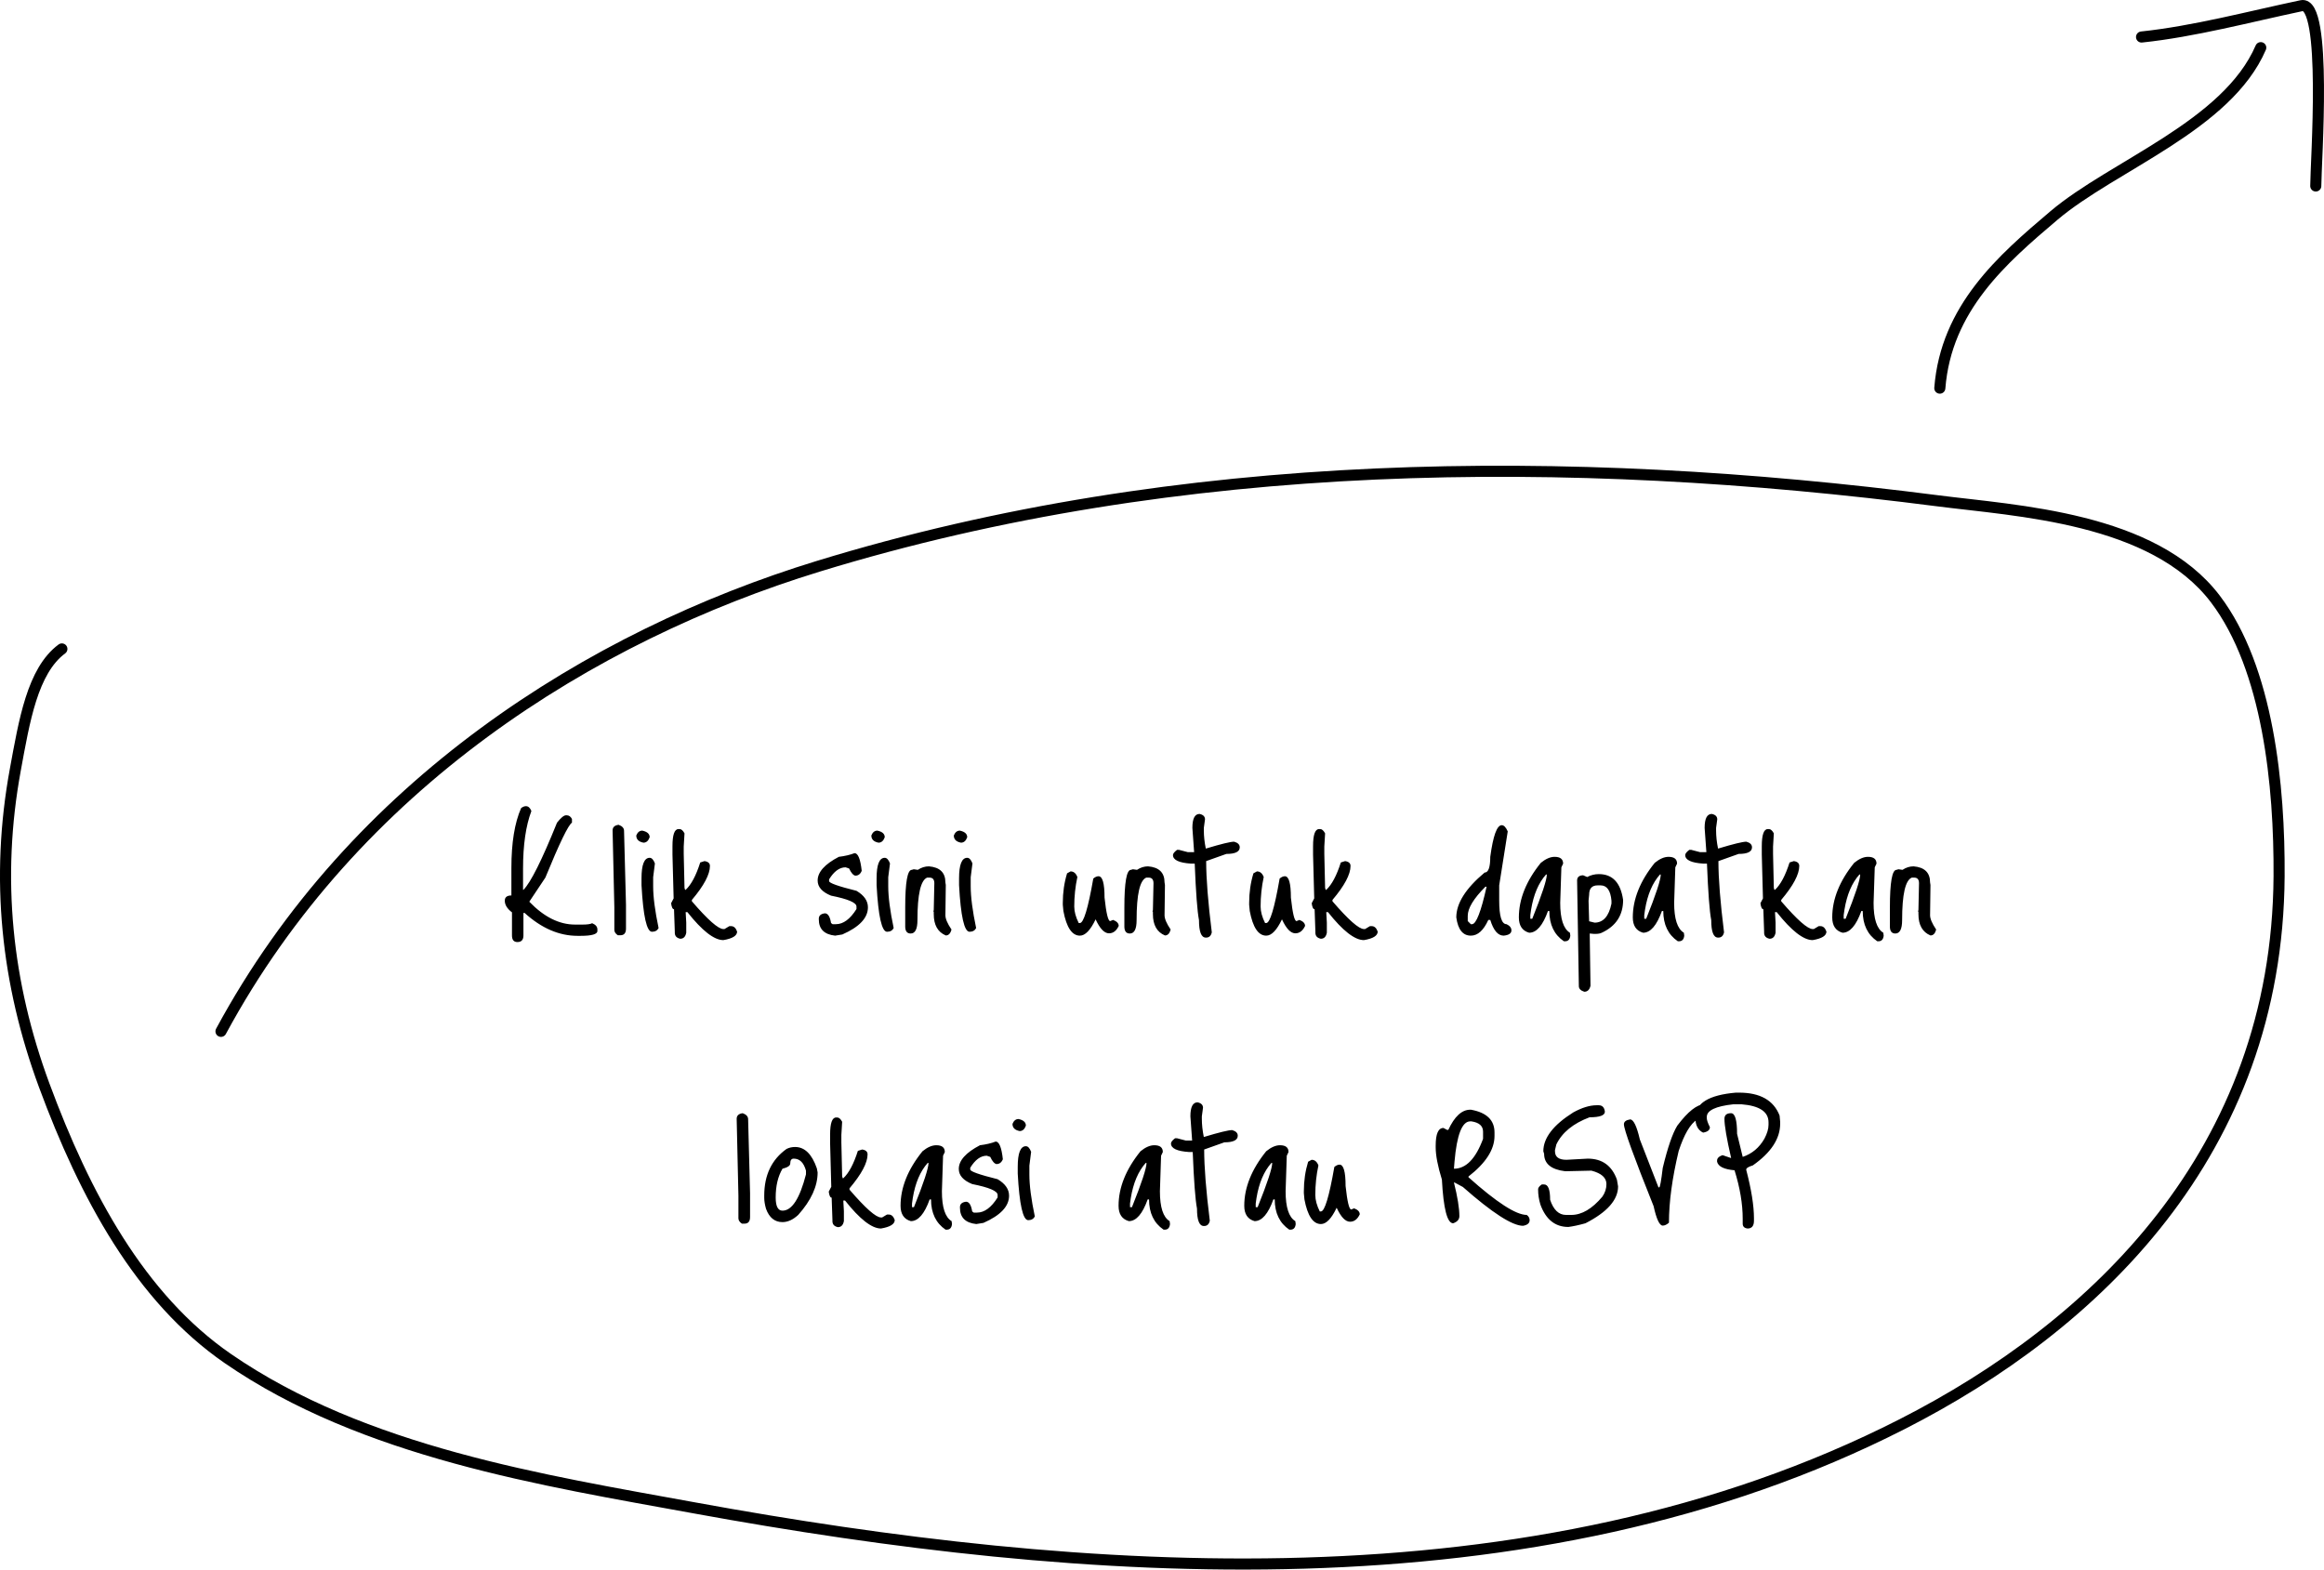 <svg width="419" height="283" viewBox="0 0 419 283" fill="none" xmlns="http://www.w3.org/2000/svg">
<path d="M94.826 145.355C95.246 145.355 95.573 145.647 95.806 146.23C94.803 148.89 94.301 152.355 94.301 156.625V160.44H94.371C95.678 159.133 97.696 155.097 100.426 148.33C101.126 147.443 101.663 147 102.036 147H102.176C102.573 147 102.888 147.222 103.121 147.665V148.33C102.468 148.727 100.869 152.028 98.326 158.235L95.456 162.54V162.61C98.093 165.34 100.834 166.705 103.681 166.705H105.011C105.874 166.705 106.458 166.623 106.761 166.46C107.391 166.717 107.706 167.09 107.706 167.58V167.86C107.706 168.443 106.691 168.735 104.661 168.735H104.136C100.799 168.735 97.614 167.358 94.581 164.605H94.371V168.665C94.371 169.458 94.009 169.855 93.286 169.855C92.633 169.855 92.306 169.458 92.306 168.665V164.5C91.443 163.847 91.011 163.147 91.011 162.4C91.011 161.77 91.408 161.455 92.201 161.455V156.485C92.201 151.958 92.784 148.365 93.951 145.705C94.254 145.472 94.546 145.355 94.826 145.355ZM111.531 148.715C112.184 148.948 112.511 149.31 112.511 149.8L112.861 163.135V167.44C112.861 168.233 112.522 168.63 111.846 168.63H111.391C110.971 168.35 110.761 168.023 110.761 167.65V163.59L110.446 149.73C110.446 149.147 110.807 148.808 111.531 148.715ZM115.8 149.765C116.687 149.952 117.13 150.348 117.13 150.955C116.897 151.608 116.524 151.935 116.01 151.935C115.147 151.772 114.715 151.34 114.715 150.64C114.949 150.057 115.31 149.765 115.8 149.765ZM117.13 154.665C117.504 154.665 117.819 155.003 118.075 155.68L117.76 158.165V159.81C117.76 161.723 118.087 164.232 118.74 167.335C118.507 167.778 118.11 168 117.55 168C116.594 168 115.964 165.2 115.66 159.6V158.375C115.66 155.902 116.15 154.665 117.13 154.665ZM122.326 149.485H122.536C122.84 149.485 123.131 149.742 123.411 150.255L123.271 152.635V153.965L123.411 160.09L123.516 160.44H123.621C124.625 159.507 125.5 157.862 126.246 155.505L127.016 155.26C127.67 155.353 127.996 155.645 127.996 156.135C127.996 157.652 126.911 159.693 124.741 162.26V162.505C127.611 165.842 129.501 167.51 130.411 167.51H130.621L131.496 166.985H131.811C132.301 166.985 132.663 167.312 132.896 167.965C132.896 168.712 132.068 169.225 130.411 169.505C128.755 169.505 126.596 167.825 123.936 164.465H123.621L123.726 166.355V168.175C123.586 168.898 123.225 169.26 122.641 169.26C121.988 169.12 121.661 168.758 121.661 168.175V167.965L121.521 163.94C121.265 163.94 121.09 163.578 120.996 162.855L121.451 161.98L121.241 154.105V152.565C121.241 150.512 121.603 149.485 122.326 149.485ZM154.066 153.825C154.696 153.825 155.127 154.887 155.361 157.01C155.127 157.593 154.742 157.885 154.206 157.885C153.832 157.815 153.459 157.383 153.086 156.59L152.456 156.38C151.359 156.38 150.367 157.103 149.481 158.55V158.865C149.481 159.215 151.126 159.798 154.416 160.615C155.792 161.432 156.481 162.423 156.481 163.59C156.481 165.503 154.941 167.137 151.861 168.49L150.566 168.7C148.606 168.49 147.626 167.51 147.626 165.76V165.655C147.626 165.095 147.987 164.768 148.711 164.675C149.271 164.675 149.644 165.258 149.831 166.425L150.111 166.635H150.706C152.036 166.635 153.272 165.725 154.416 163.905V163.45C154.416 162.75 152.887 162.097 149.831 161.49C148.221 160.837 147.416 159.927 147.416 158.76C147.416 157.243 148.687 155.82 151.231 154.49C152.351 154.35 153.296 154.128 154.066 153.825ZM158.183 149.765C159.07 149.952 159.513 150.348 159.513 150.955C159.28 151.608 158.906 151.935 158.393 151.935C157.53 151.772 157.098 151.34 157.098 150.64C157.331 150.057 157.693 149.765 158.183 149.765ZM159.513 154.665C159.886 154.665 160.201 155.003 160.458 155.68L160.143 158.165V159.81C160.143 161.723 160.47 164.232 161.123 167.335C160.89 167.778 160.493 168 159.933 168C158.976 168 158.346 165.2 158.043 159.6V158.375C158.043 155.902 158.533 154.665 159.513 154.665ZM167.474 156.205C169.458 156.368 170.449 157.337 170.449 159.11L170.519 159.565L170.449 165.025C170.449 165.655 170.811 166.507 171.534 167.58V167.65C171.348 168.327 171.009 168.665 170.519 168.665C169.073 168.058 168.349 166.775 168.349 164.815V164.36L168.244 164.29L168.349 164.15V164.08L168.454 159.25C168.454 158.573 168.163 158.235 167.579 158.235H167.159C165.993 158.702 165.409 161.257 165.409 165.9C165.409 167.51 165.001 168.315 164.184 168.315C163.554 168.315 163.228 167.918 163.204 167.125V163.625C163.204 159.098 163.601 156.835 164.394 156.835L164.744 156.73L165.479 156.835C166.109 156.415 166.774 156.205 167.474 156.205ZM173.051 149.765C173.938 149.952 174.381 150.348 174.381 150.955C174.148 151.608 173.775 151.935 173.261 151.935C172.398 151.772 171.966 151.34 171.966 150.64C172.2 150.057 172.561 149.765 173.051 149.765ZM174.381 154.665C174.755 154.665 175.07 155.003 175.326 155.68L175.011 158.165V159.81C175.011 161.723 175.338 164.232 175.991 167.335C175.758 167.778 175.361 168 174.801 168C173.845 168 173.215 165.2 172.911 159.6V158.375C172.911 155.902 173.401 154.665 174.381 154.665ZM192.386 157.465L193.016 157.115C193.576 157.115 193.984 157.453 194.241 158.13C193.867 159.857 193.681 161.63 193.681 163.45C193.681 164.36 193.949 165.352 194.486 166.425H194.696C195.372 166.425 196.177 163.753 197.111 158.41C197.437 158.13 197.752 157.99 198.056 157.99C198.779 157.99 199.141 159.273 199.141 161.84C199.444 164.663 199.782 166.075 200.156 166.075L200.681 165.865C201.357 166.122 201.696 166.483 201.696 166.95C201.276 167.837 200.692 168.28 199.946 168.28C199.106 168.28 198.301 167.44 197.531 165.76C196.597 167.72 195.652 168.7 194.696 168.7C193.272 168.7 192.281 167.218 191.721 164.255L191.616 163.135V162.785C191.616 160.918 191.872 159.145 192.386 157.465ZM206.986 156.205C208.969 156.368 209.961 157.337 209.961 159.11L210.031 159.565L209.961 165.025C209.961 165.655 210.323 166.507 211.046 167.58V167.65C210.859 168.327 210.521 168.665 210.031 168.665C208.584 168.058 207.861 166.775 207.861 164.815V164.36L207.756 164.29L207.861 164.15V164.08L207.966 159.25C207.966 158.573 207.674 158.235 207.091 158.235H206.671C205.504 158.702 204.921 161.257 204.921 165.9C204.921 167.51 204.513 168.315 203.696 168.315C203.066 168.315 202.739 167.918 202.716 167.125V163.625C202.716 159.098 203.113 156.835 203.906 156.835L204.256 156.73L204.991 156.835C205.621 156.415 206.286 156.205 206.986 156.205ZM216.273 146.755C216.926 146.895 217.253 147.222 217.253 147.735L217.043 149.275V149.73C217.043 150.757 217.16 151.842 217.393 152.985H217.463C220.17 152.168 221.85 151.76 222.503 151.76C223.18 151.947 223.518 152.285 223.518 152.775C223.518 153.568 222.713 153.965 221.103 153.965L217.463 155.26C217.463 158.41 217.801 162.692 218.478 168.105C218.338 168.735 218 169.05 217.463 169.05H217.393C216.576 169.05 216.168 168 216.168 165.9C215.865 164.337 215.608 160.942 215.398 155.715H214.768C212.575 155.575 211.478 155.062 211.478 154.175C211.478 153.918 211.723 153.603 212.213 153.23H212.563L214.173 153.65H215.293L214.978 149.275C214.978 147.595 215.41 146.755 216.273 146.755ZM225.984 157.465L226.614 157.115C227.174 157.115 227.583 157.453 227.839 158.13C227.466 159.857 227.279 161.63 227.279 163.45C227.279 164.36 227.548 165.352 228.084 166.425H228.294C228.971 166.425 229.776 163.753 230.709 158.41C231.036 158.13 231.351 157.99 231.654 157.99C232.378 157.99 232.739 159.273 232.739 161.84C233.043 164.663 233.381 166.075 233.754 166.075L234.279 165.865C234.956 166.122 235.294 166.483 235.294 166.95C234.874 167.837 234.291 168.28 233.544 168.28C232.704 168.28 231.899 167.44 231.129 165.76C230.196 167.72 229.251 168.7 228.294 168.7C226.871 168.7 225.879 167.218 225.319 164.255L225.214 163.135V162.785C225.214 160.918 225.471 159.145 225.984 157.465ZM237.82 149.485H238.03C238.333 149.485 238.625 149.742 238.905 150.255L238.765 152.635V153.965L238.905 160.09L239.01 160.44H239.115C240.118 159.507 240.993 157.862 241.74 155.505L242.51 155.26C243.163 155.353 243.49 155.645 243.49 156.135C243.49 157.652 242.405 159.693 240.235 162.26V162.505C243.105 165.842 244.995 167.51 245.905 167.51H246.115L246.99 166.985H247.305C247.795 166.985 248.156 167.312 248.39 167.965C248.39 168.712 247.561 169.225 245.905 169.505C244.248 169.505 242.09 167.825 239.43 164.465H239.115L239.22 166.355V168.175C239.08 168.898 238.718 169.26 238.135 169.26C237.481 169.12 237.155 168.758 237.155 168.175V167.965L237.015 163.94C236.758 163.94 236.583 163.578 236.49 162.855L236.945 161.98L236.735 154.105V152.565C236.735 150.512 237.096 149.485 237.82 149.485ZM270.749 148.785C271.146 148.785 271.507 149.158 271.834 149.905L270.294 159.635V162.365C270.294 165.212 270.737 166.635 271.624 166.635C272.207 166.915 272.499 167.288 272.499 167.755C272.499 168.292 272.032 168.607 271.099 168.7C270.072 168.7 269.267 167.755 268.684 165.865H268.334C267.471 167.755 266.421 168.7 265.184 168.7C263.737 168.7 262.862 167.603 262.559 165.41C262.559 162.867 264.262 160.172 267.669 157.325C268.346 157.325 268.684 156.38 268.684 154.49C269.197 150.687 269.886 148.785 270.749 148.785ZM264.624 165.13V166.075L265.184 166.635H265.394C266.141 166.635 267.016 164.383 268.019 159.88H267.809C265.686 162.003 264.624 163.753 264.624 165.13ZM280.28 154.49C281.306 154.49 281.82 154.898 281.82 155.715L281.505 156.38L281.295 162.785C281.295 165.678 281.878 167.475 283.045 168.175L283.115 168.7C283.045 169.377 282.73 169.715 282.17 169.715H281.96C280.21 168.525 279.335 166.705 279.335 164.255H279.09C278.156 166.868 277.025 168.175 275.695 168.175C274.458 167.825 273.84 166.903 273.84 165.41C273.84 162.12 275.158 158.842 277.795 155.575C278.681 154.852 279.51 154.49 280.28 154.49ZM276.045 164.01L275.905 164.99V165.655H276.255C278.005 161.292 278.88 158.632 278.88 157.675H278.74C277.386 159.192 276.488 161.303 276.045 164.01ZM288.26 157.605C290.733 157.605 292.191 159.157 292.635 162.26C292.635 165.013 291.351 166.985 288.785 168.175C288.505 168.315 288.12 168.385 287.63 168.385H287.385L286.615 168.315V168.385L286.755 177.73C286.591 178.453 286.218 178.815 285.635 178.815C284.981 178.605 284.655 178.267 284.655 177.8L284.34 158.76C284.34 158.153 284.701 157.838 285.425 157.815L286.16 158.13C286.813 157.78 287.513 157.605 288.26 157.605ZM286.51 161.315L286.405 162.4L286.51 166.11L287.49 166.355C289.053 166.355 290.068 165.212 290.535 162.925V162.4C290.371 160.557 289.718 159.635 288.575 159.635H288.05C287.023 159.635 286.51 160.195 286.51 161.315ZM300.822 154.49C301.848 154.49 302.362 154.898 302.362 155.715L302.047 156.38L301.837 162.785C301.837 165.678 302.42 167.475 303.587 168.175L303.657 168.7C303.587 169.377 303.272 169.715 302.712 169.715H302.502C300.752 168.525 299.877 166.705 299.877 164.255H299.632C298.698 166.868 297.567 168.175 296.237 168.175C295 167.825 294.382 166.903 294.382 165.41C294.382 162.12 295.7 158.842 298.337 155.575C299.223 154.852 300.052 154.49 300.822 154.49ZM296.587 164.01L296.447 164.99V165.655H296.797C298.547 161.292 299.422 158.632 299.422 157.675H299.282C297.928 159.192 297.03 161.303 296.587 164.01ZM308.627 146.755C309.28 146.895 309.607 147.222 309.607 147.735L309.397 149.275V149.73C309.397 150.757 309.513 151.842 309.747 152.985H309.817C312.523 152.168 314.203 151.76 314.857 151.76C315.533 151.947 315.872 152.285 315.872 152.775C315.872 153.568 315.067 153.965 313.457 153.965L309.817 155.26C309.817 158.41 310.155 162.692 310.832 168.105C310.692 168.735 310.353 169.05 309.817 169.05H309.747C308.93 169.05 308.522 168 308.522 165.9C308.218 164.337 307.962 160.942 307.752 155.715H307.122C304.928 155.575 303.832 155.062 303.832 154.175C303.832 153.918 304.077 153.603 304.567 153.23H304.917L306.527 153.65H307.647L307.332 149.275C307.332 147.595 307.763 146.755 308.627 146.755ZM318.723 149.485H318.933C319.236 149.485 319.528 149.742 319.808 150.255L319.668 152.635V153.965L319.808 160.09L319.913 160.44H320.018C321.021 159.507 321.896 157.862 322.643 155.505L323.413 155.26C324.066 155.353 324.393 155.645 324.393 156.135C324.393 157.652 323.308 159.693 321.138 162.26V162.505C324.008 165.842 325.898 167.51 326.808 167.51H327.018L327.893 166.985H328.208C328.698 166.985 329.06 167.312 329.293 167.965C329.293 168.712 328.465 169.225 326.808 169.505C325.151 169.505 322.993 167.825 320.333 164.465H320.018L320.123 166.355V168.175C319.983 168.898 319.621 169.26 319.038 169.26C318.385 169.12 318.058 168.758 318.058 168.175V167.965L317.918 163.94C317.661 163.94 317.486 163.578 317.393 162.855L317.848 161.98L317.638 154.105V152.565C317.638 150.512 318 149.485 318.723 149.485ZM336.779 154.49C337.806 154.49 338.319 154.898 338.319 155.715L338.004 156.38L337.794 162.785C337.794 165.678 338.377 167.475 339.544 168.175L339.614 168.7C339.544 169.377 339.229 169.715 338.669 169.715H338.459C336.709 168.525 335.834 166.705 335.834 164.255H335.589C334.656 166.868 333.524 168.175 332.194 168.175C330.957 167.825 330.339 166.903 330.339 165.41C330.339 162.12 331.657 158.842 334.294 155.575C335.181 154.852 336.009 154.49 336.779 154.49ZM332.544 164.01L332.404 164.99V165.655H332.754C334.504 161.292 335.379 158.632 335.379 157.675H335.239C333.886 159.192 332.987 161.303 332.544 164.01ZM345.004 156.205C346.987 156.368 347.979 157.337 347.979 159.11L348.049 159.565L347.979 165.025C347.979 165.655 348.34 166.507 349.064 167.58V167.65C348.877 168.327 348.539 168.665 348.049 168.665C346.602 168.058 345.879 166.775 345.879 164.815V164.36L345.774 164.29L345.879 164.15V164.08L345.984 159.25C345.984 158.573 345.692 158.235 345.109 158.235H344.689C343.522 158.702 342.939 161.257 342.939 165.9C342.939 167.51 342.53 168.315 341.714 168.315C341.084 168.315 340.757 167.918 340.734 167.125V163.625C340.734 159.098 341.13 156.835 341.924 156.835L342.274 156.73L343.009 156.835C343.639 156.415 344.304 156.205 345.004 156.205ZM133.901 200.715C134.555 200.948 134.881 201.31 134.881 201.8L135.231 215.135V219.44C135.231 220.233 134.893 220.63 134.216 220.63H133.761C133.341 220.35 133.131 220.023 133.131 219.65V215.59L132.816 201.73C132.816 201.147 133.178 200.808 133.901 200.715ZM143.351 206.805C145.078 206.805 146.384 208.088 147.271 210.655L147.411 211.39C147.411 213.887 146.244 216.442 143.911 219.055C142.978 219.918 142.033 220.35 141.076 220.35C139.676 220.35 138.684 219.545 138.101 217.935C137.891 217.188 137.786 216.535 137.786 215.975V215.555C137.786 211.868 139.128 209.068 141.811 207.155C142.278 206.922 142.791 206.805 143.351 206.805ZM139.851 215.905C139.851 217.492 140.259 218.285 141.076 218.285C142.779 218.285 144.191 216.103 145.311 211.74V211.075C144.914 209.628 144.179 208.905 143.106 208.905C142.686 208.905 142.476 209.197 142.476 209.78C142.476 210.177 142.009 210.492 141.076 210.725C140.259 212.102 139.851 213.828 139.851 215.905ZM150.747 201.485H150.957C151.26 201.485 151.552 201.742 151.832 202.255L151.692 204.635V205.965L151.832 212.09L151.937 212.44H152.042C153.045 211.507 153.92 209.862 154.667 207.505L155.437 207.26C156.09 207.353 156.417 207.645 156.417 208.135C156.417 209.652 155.332 211.693 153.162 214.26V214.505C156.032 217.842 157.922 219.51 158.832 219.51H159.042L159.917 218.985H160.232C160.722 218.985 161.084 219.312 161.317 219.965C161.317 220.712 160.489 221.225 158.832 221.505C157.175 221.505 155.017 219.825 152.357 216.465H152.042L152.147 218.355V220.175C152.007 220.898 151.645 221.26 151.062 221.26C150.409 221.12 150.082 220.758 150.082 220.175V219.965L149.942 215.94C149.685 215.94 149.51 215.578 149.417 214.855L149.872 213.98L149.662 206.105V204.565C149.662 202.512 150.024 201.485 150.747 201.485ZM168.803 206.49C169.829 206.49 170.343 206.898 170.343 207.715L170.028 208.38L169.818 214.785C169.818 217.678 170.401 219.475 171.568 220.175L171.638 220.7C171.568 221.377 171.253 221.715 170.693 221.715H170.483C168.733 220.525 167.858 218.705 167.858 216.255H167.613C166.679 218.868 165.548 220.175 164.218 220.175C162.981 219.825 162.363 218.903 162.363 217.41C162.363 214.12 163.681 210.842 166.318 207.575C167.204 206.852 168.033 206.49 168.803 206.49ZM164.568 216.01L164.428 216.99V217.655H164.778C166.528 213.292 167.403 210.632 167.403 209.675H167.263C165.909 211.192 165.011 213.303 164.568 216.01ZM179.513 205.825C180.143 205.825 180.574 206.887 180.807 209.01C180.574 209.593 180.189 209.885 179.653 209.885C179.279 209.815 178.906 209.383 178.533 208.59L177.903 208.38C176.806 208.38 175.814 209.103 174.928 210.55V210.865C174.928 211.215 176.573 211.798 179.863 212.615C181.239 213.432 181.928 214.423 181.928 215.59C181.928 217.503 180.388 219.137 177.308 220.49L176.013 220.7C174.053 220.49 173.073 219.51 173.073 217.76V217.655C173.073 217.095 173.434 216.768 174.158 216.675C174.718 216.675 175.091 217.258 175.278 218.425L175.558 218.635H176.153C177.483 218.635 178.719 217.725 179.863 215.905V215.45C179.863 214.75 178.334 214.097 175.278 213.49C173.668 212.837 172.863 211.927 172.863 210.76C172.863 209.243 174.134 207.82 176.678 206.49C177.798 206.35 178.743 206.128 179.513 205.825ZM183.63 201.765C184.517 201.952 184.96 202.348 184.96 202.955C184.727 203.608 184.353 203.935 183.84 203.935C182.977 203.772 182.545 203.34 182.545 202.64C182.778 202.057 183.14 201.765 183.63 201.765ZM184.96 206.665C185.333 206.665 185.648 207.003 185.905 207.68L185.59 210.165V211.81C185.59 213.723 185.917 216.232 186.57 219.335C186.337 219.778 185.94 220 185.38 220C184.423 220 183.793 217.2 183.49 211.6V210.375C183.49 207.902 183.98 206.665 184.96 206.665ZM208.109 206.49C209.136 206.49 209.649 206.898 209.649 207.715L209.334 208.38L209.124 214.785C209.124 217.678 209.708 219.475 210.874 220.175L210.944 220.7C210.874 221.377 210.559 221.715 209.999 221.715H209.789C208.039 220.525 207.164 218.705 207.164 216.255H206.919C205.986 218.868 204.854 220.175 203.524 220.175C202.288 219.825 201.669 218.903 201.669 217.41C201.669 214.12 202.988 210.842 205.624 207.575C206.511 206.852 207.339 206.49 208.109 206.49ZM203.874 216.01L203.734 216.99V217.655H204.084C205.834 213.292 206.709 210.632 206.709 209.675H206.569C205.216 211.192 204.318 213.303 203.874 216.01ZM215.914 198.755C216.567 198.895 216.894 199.222 216.894 199.735L216.684 201.275V201.73C216.684 202.757 216.801 203.842 217.034 204.985H217.104C219.811 204.168 221.491 203.76 222.144 203.76C222.821 203.947 223.159 204.285 223.159 204.775C223.159 205.568 222.354 205.965 220.744 205.965L217.104 207.26C217.104 210.41 217.442 214.692 218.119 220.105C217.979 220.735 217.641 221.05 217.104 221.05H217.034C216.217 221.05 215.809 220 215.809 217.9C215.506 216.337 215.249 212.942 215.039 207.715H214.409C212.216 207.575 211.119 207.062 211.119 206.175C211.119 205.918 211.364 205.603 211.854 205.23H212.204L213.814 205.65H214.934L214.619 201.275C214.619 199.595 215.051 198.755 215.914 198.755ZM230.771 206.49C231.797 206.49 232.311 206.898 232.311 207.715L231.996 208.38L231.786 214.785C231.786 217.678 232.369 219.475 233.536 220.175L233.606 220.7C233.536 221.377 233.221 221.715 232.661 221.715H232.451C230.701 220.525 229.826 218.705 229.826 216.255H229.581C228.647 218.868 227.516 220.175 226.186 220.175C224.949 219.825 224.331 218.903 224.331 217.41C224.331 214.12 225.649 210.842 228.286 207.575C229.172 206.852 230.001 206.49 230.771 206.49ZM226.536 216.01L226.396 216.99V217.655H226.746C228.496 213.292 229.371 210.632 229.371 209.675H229.231C227.877 211.192 226.979 213.303 226.536 216.01ZM235.845 209.465L236.475 209.115C237.035 209.115 237.444 209.453 237.7 210.13C237.327 211.857 237.14 213.63 237.14 215.45C237.14 216.36 237.409 217.352 237.945 218.425H238.155C238.832 218.425 239.637 215.753 240.57 210.41C240.897 210.13 241.212 209.99 241.515 209.99C242.239 209.99 242.6 211.273 242.6 213.84C242.904 216.663 243.242 218.075 243.615 218.075L244.14 217.865C244.817 218.122 245.155 218.483 245.155 218.95C244.735 219.837 244.152 220.28 243.405 220.28C242.565 220.28 241.76 219.44 240.99 217.76C240.057 219.72 239.112 220.7 238.155 220.7C236.732 220.7 235.74 219.218 235.18 216.255L235.075 215.135V214.785C235.075 212.918 235.332 211.145 235.845 209.465ZM265.074 200.085H265.214C268.037 200.598 269.449 201.963 269.449 204.18V204.81C269.449 207.26 267.885 209.698 264.759 212.125V212.265C269.822 216.792 273.322 219.055 275.259 219.055C275.609 219.312 275.784 219.627 275.784 220C275.784 220.537 275.387 220.875 274.594 221.015C272.657 221.015 269.04 218.682 263.744 214.015L262.239 213.21H262.134C262.787 215.823 263.114 217.842 263.114 219.265C263.114 219.872 262.74 220.303 261.994 220.56C260.92 220.56 260.244 217.935 259.964 212.685C259.217 210.258 258.844 208.322 258.844 206.875V206.56C258.844 204.437 259.31 203.375 260.244 203.375L260.909 203.725H261.119C262.239 201.298 263.557 200.085 265.074 200.085ZM262.239 209.43L262.134 210.725C264.304 210.725 266.054 208.928 267.384 205.335V204.04C267.384 203.013 266.684 202.395 265.284 202.185H265.074C263.604 202.185 262.659 204.6 262.239 209.43ZM287.877 199.28H288.227C288.881 199.28 289.254 199.665 289.347 200.435C289.347 201.112 288.426 201.45 286.582 201.45C283.619 202.57 281.624 204.203 280.597 206.35L280.352 207.365V207.575C280.352 208.602 281.041 209.115 282.417 209.115L286.267 208.905C288.857 208.905 290.607 210.165 291.517 212.685L291.727 213.91C291.727 216.337 289.767 218.553 285.847 220.56C284.681 220.887 283.654 221.108 282.767 221.225C280.387 221.225 278.707 219.883 277.727 217.2C277.447 216.29 277.307 215.368 277.307 214.435C277.307 214.155 277.529 213.863 277.972 213.56H278.392C279.116 213.56 279.477 214.482 279.477 216.325C280.084 218.145 281.041 219.055 282.347 219.055H283.292C285.182 219.055 287.049 217.958 288.892 215.765C289.382 215.065 289.627 214.307 289.627 213.49C289.627 212.347 288.729 211.542 286.932 211.075H286.792L282.207 211.18C279.664 210.877 278.392 209.827 278.392 208.03L278.252 207.575C278.252 205.172 280.049 202.838 283.642 200.575C285.206 199.712 286.617 199.28 287.877 199.28ZM307.305 199.105C307.748 199.105 308.04 199.467 308.18 200.19C308.18 200.61 307.457 201.158 306.01 201.835C304.75 202.628 303.63 204.53 302.65 207.54C301.483 212.417 300.9 216.722 300.9 220.455C300.503 220.805 300.13 220.98 299.78 220.98C299.197 220.98 298.648 219.813 298.135 217.48C294.565 208.567 292.78 203.643 292.78 202.71C292.78 202.243 293.153 201.952 293.9 201.835C294.507 201.835 295.09 203.037 295.65 205.44L299.01 214.085H299.15C299.29 214.085 299.5 212.918 299.78 210.585C300.667 206.898 301.542 204.355 302.405 202.955C304.342 200.388 305.975 199.105 307.305 199.105ZM312.971 197.005H313.531C317.334 197.005 319.773 198.382 320.846 201.135L320.951 202.255V202.605C320.951 205.312 319.306 207.82 316.016 210.13C315.223 210.363 314.826 210.62 314.826 210.9C315.759 214.47 316.226 217.387 316.226 219.65V220.105C316.226 221.038 315.841 221.505 315.071 221.505C314.488 221.435 314.196 221.143 314.196 220.63V219.755C314.196 217.072 313.706 214.155 312.726 211.005C310.836 210.842 309.786 210.328 309.576 209.465V209.255C309.576 208.835 309.903 208.508 310.556 208.275L312.096 208.8V208.73C311.303 205.277 310.906 202.943 310.906 201.73C310.906 201.053 311.303 200.715 312.096 200.715C312.819 200.715 313.181 201.952 313.181 204.425L314.196 208.59C315.876 208.03 317.183 206.933 318.116 205.3C318.606 204.367 318.851 203.538 318.851 202.815V202.36C318.851 200.447 317.218 199.362 313.951 199.105H312.516C309.319 199.455 307.721 200.213 307.721 201.38V201.59C307.721 201.94 307.908 202.488 308.281 203.235C308.281 203.748 307.873 204.075 307.056 204.215C306.123 203.772 305.656 202.862 305.656 201.485C305.656 198.918 308.094 197.425 312.971 197.005Z" fill="black"/>
<path d="M39.842 185.955C63.851 141.501 106.41 114.707 147.537 102.097C212.841 82.073 282.774 81.717 349.339 90.295C363.57 92.128 388.23 93.275 399.412 107.998C408.931 120.53 411.006 141.74 410.903 158.002C410.586 207.897 377.538 239.148 342.964 256.768C276.305 290.74 194.877 284.602 125.226 271.883C98.063 266.923 65.634 261.871 41.1 244.966C25.266 234.055 15.319 215.562 7.969 195.686C1.168 177.295 -0.844 158.339 2.769 138.746C4.369 130.068 5.829 120.951 11.156 117.005" stroke="black" stroke-width="2" stroke-linecap="round"/>
<path d="M349.735 69.982C350.867 55.538 361 46.743 370.308 38.861C380.997 29.809 401.523 22.689 407.597 8.592" stroke="black" stroke-width="2" stroke-linecap="round"/>
<path d="M386.105 6.673C395.62 5.67 405.556 3.005 414.944 1.025C419.653 0.031 417.516 29.449 417.516 33.532" stroke="black" stroke-width="2" stroke-linecap="round"/>
</svg>
